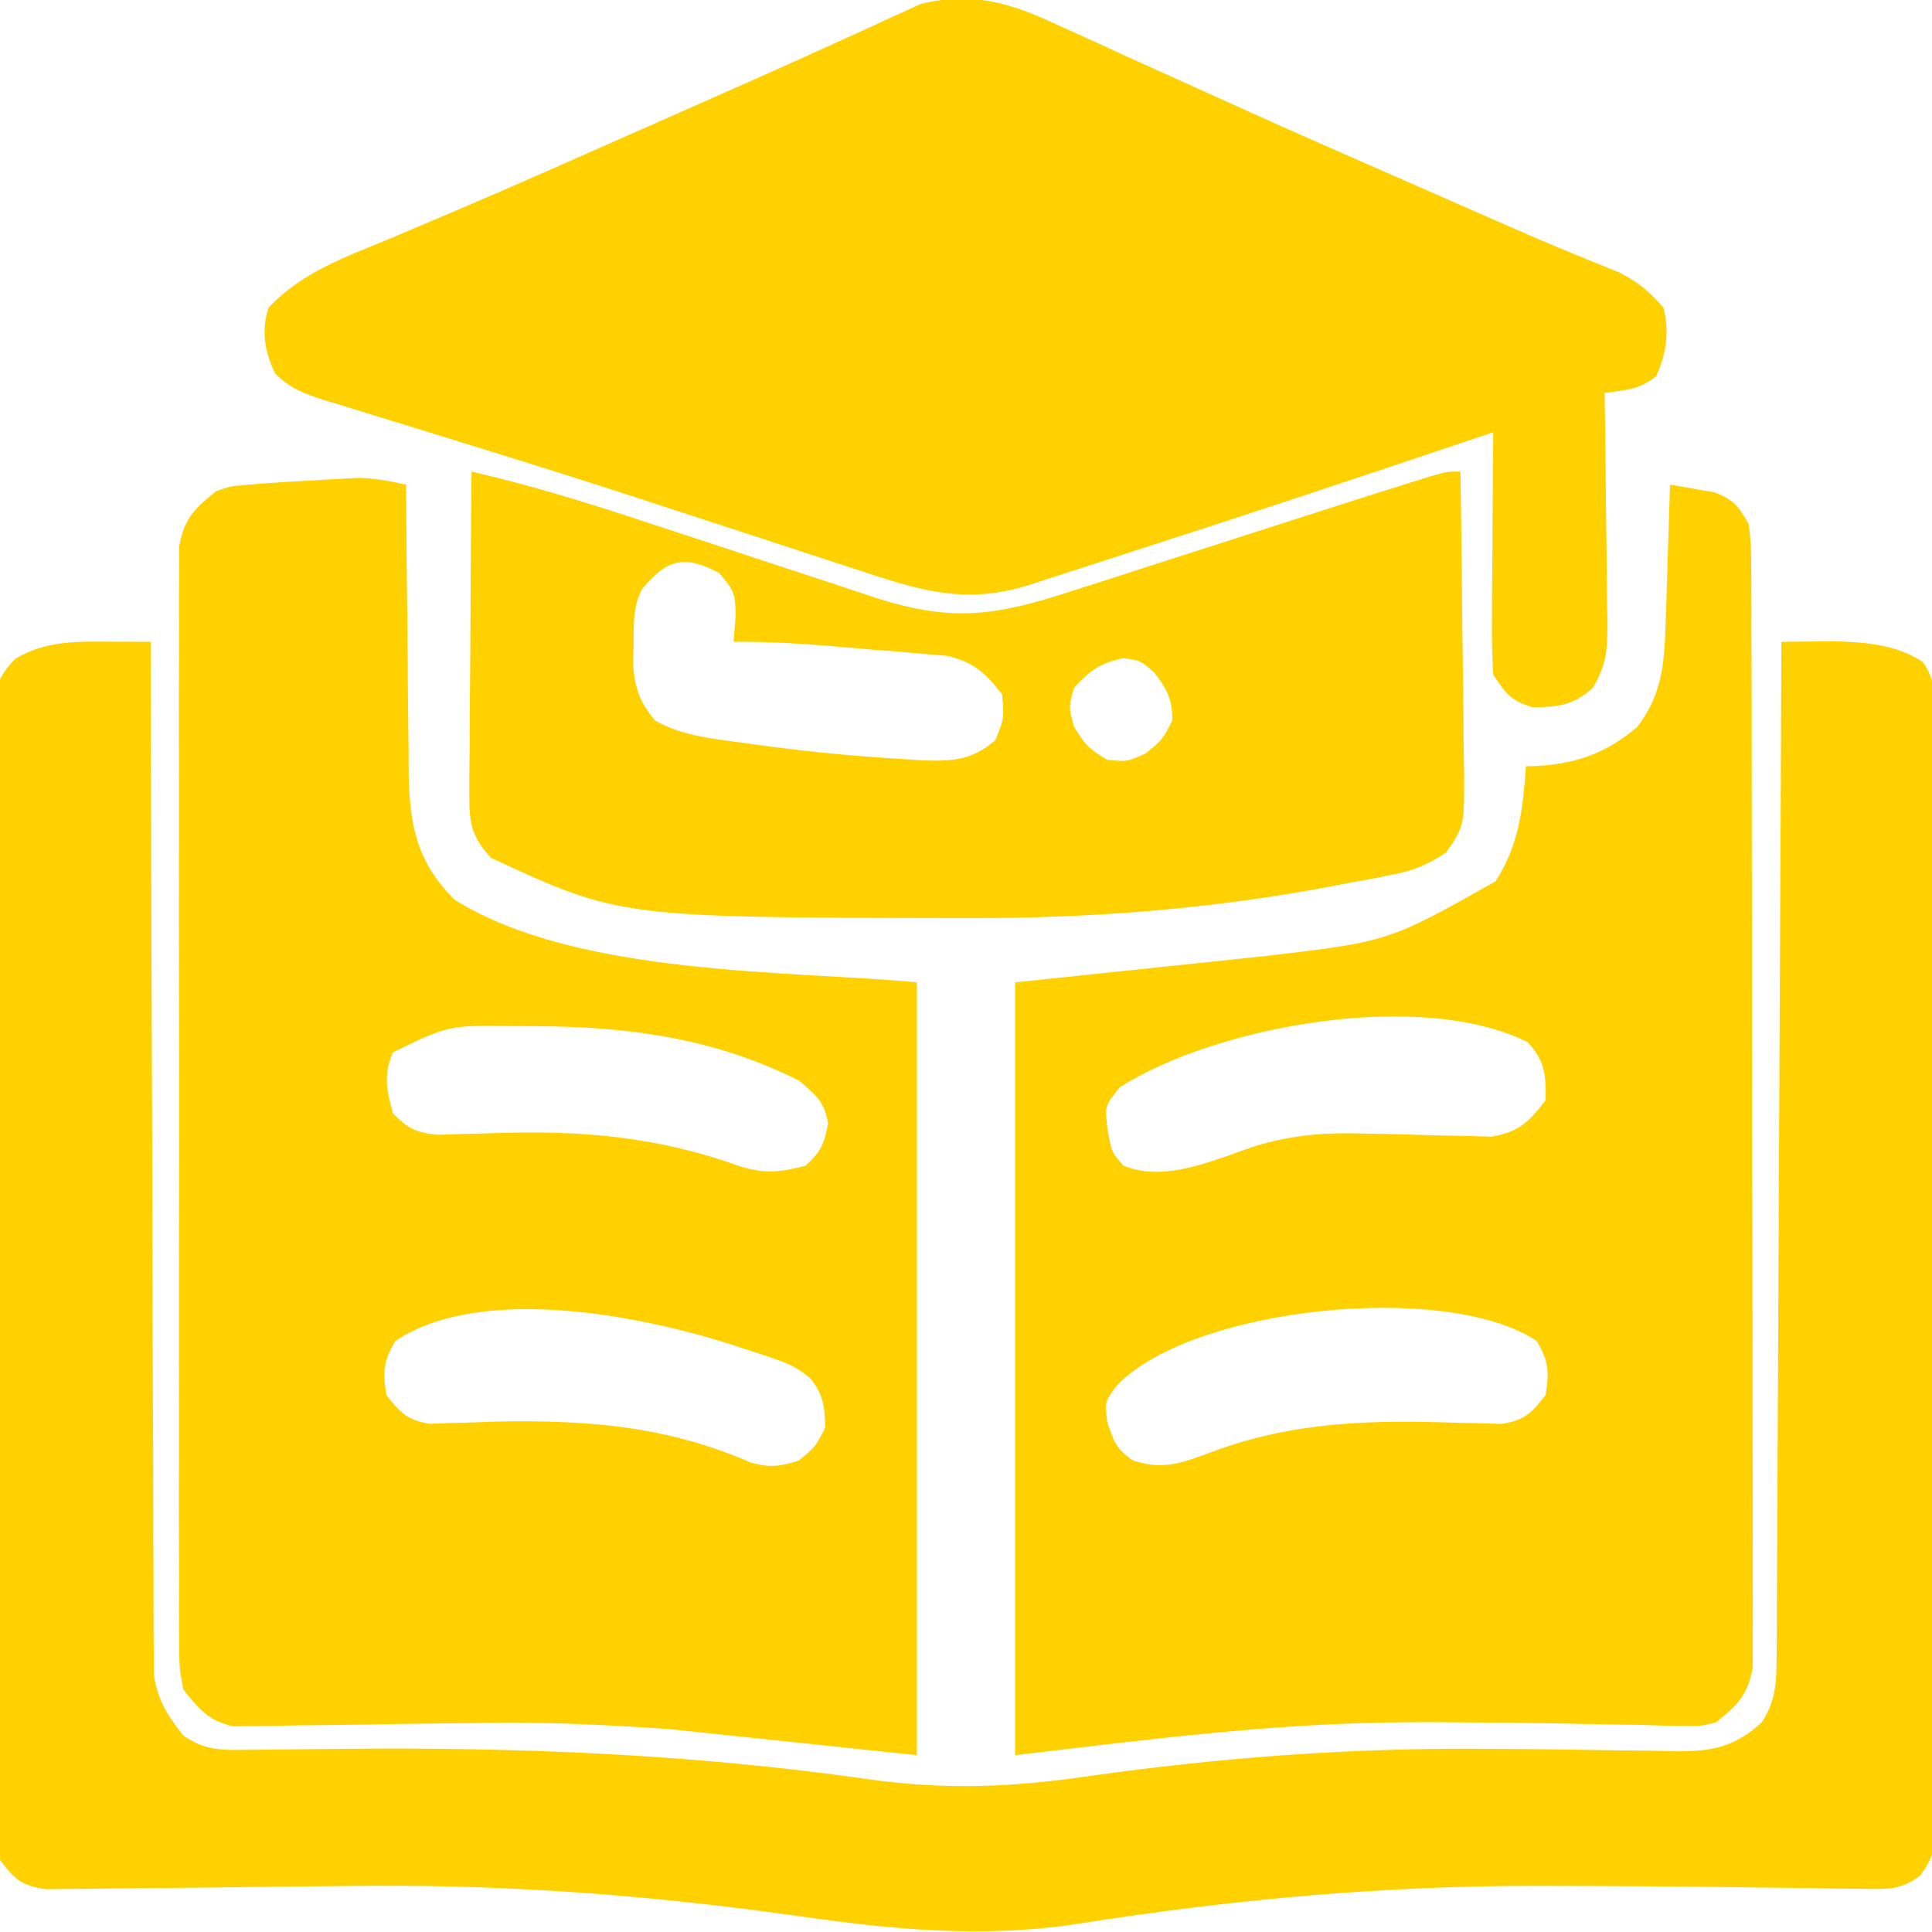 <?xml version="1.0" encoding="UTF-8"?>
<svg version="1.1" xmlns="http://www.w3.org/2000/svg" width="295" height="295">
<path d="M0 0 C0.986 0.002 1.972 0.005 2.988 0.007 C4.111 0.011 4.111 0.011 5.258 0.016 C5.259 0.84 5.261 1.664 5.262 2.513 C5.299 22.569 5.358 42.625 5.442 62.68 C5.482 72.379 5.514 82.078 5.529 91.776 C5.542 100.23 5.569 108.683 5.612 117.137 C5.635 121.613 5.651 126.089 5.65 130.565 C5.649 134.779 5.667 138.992 5.699 143.206 C5.707 144.752 5.709 146.297 5.704 147.843 C5.697 149.957 5.715 152.069 5.739 154.182 C5.743 155.364 5.746 156.545 5.75 157.763 C6.366 161.712 7.806 163.898 10.258 167.016 C13.127 169.006 15.377 169.257 18.826 169.211 C20.183 169.201 20.183 169.201 21.568 169.191 C22.546 169.175 23.524 169.158 24.531 169.141 C26.642 169.123 28.753 169.106 30.864 169.089 C32.522 169.07 32.522 169.07 34.213 169.051 C61.395 168.769 87.96 169.851 114.887 173.694 C126.83 175.377 137.094 174.907 149.008 173.141 C168.673 170.388 188.194 168.914 208.055 169.039 C209.179 169.045 210.304 169.051 211.463 169.057 C217.135 169.093 222.804 169.158 228.476 169.265 C230.58 169.289 232.685 169.313 234.789 169.336 C235.757 169.363 236.724 169.39 237.721 169.418 C243.397 169.46 246.856 168.989 251.258 165.016 C253.544 161.543 253.517 158.52 253.536 154.422 C253.545 153.431 253.545 153.431 253.554 152.42 C253.571 150.207 253.574 147.995 253.577 145.782 C253.586 144.195 253.596 142.609 253.607 141.022 C253.634 136.714 253.65 132.407 253.663 128.099 C253.678 123.598 253.705 119.096 253.731 114.594 C253.777 106.07 253.814 97.545 253.847 89.021 C253.885 79.316 253.935 69.611 253.985 59.906 C254.089 39.943 254.178 19.979 254.258 0.016 C255.987 -0.007 257.716 -0.022 259.445 -0.035 C260.408 -0.045 261.371 -0.054 262.363 -0.064 C266.976 0.063 271.962 0.437 275.851 3.111 C277.955 5.959 277.675 8.815 277.645 12.221 C277.654 13.329 277.654 13.329 277.662 14.46 C277.676 16.943 277.669 19.425 277.662 21.908 C277.668 23.685 277.675 25.462 277.683 27.24 C277.701 32.072 277.699 36.905 277.694 41.737 C277.691 45.768 277.697 49.799 277.703 53.83 C277.717 63.338 277.715 72.846 277.704 82.354 C277.692 92.17 277.706 101.986 277.733 111.802 C277.755 120.224 277.762 128.645 277.756 137.066 C277.753 142.099 277.755 147.131 277.772 152.164 C277.788 156.896 277.784 161.627 277.765 166.359 C277.761 168.098 277.765 169.836 277.775 171.574 C277.788 173.944 277.777 176.313 277.759 178.683 C277.769 179.374 277.778 180.064 277.788 180.776 C277.737 184.091 277.441 185.775 275.41 188.445 C272.452 190.603 270.498 190.479 266.857 190.422 C265.551 190.412 264.245 190.402 262.899 190.392 C261.467 190.362 260.034 190.331 258.602 190.301 C257.113 190.284 255.624 190.27 254.136 190.258 C250.979 190.23 247.823 190.192 244.667 190.145 C236.513 190.028 228.358 189.996 220.203 189.973 C219.406 189.97 218.608 189.967 217.787 189.965 C193.93 189.9 170.522 192.016 146.958 195.745 C132.482 197.973 118.94 196.684 104.57 194.641 C82.815 191.555 61.208 189.815 39.23 189.961 C38.459 189.966 37.687 189.971 36.892 189.976 C29.731 190.029 22.571 190.109 15.411 190.208 C11.438 190.261 7.464 190.295 3.491 190.317 C1.995 190.33 0.5 190.35 -0.996 190.377 C-3.064 190.416 -5.131 190.43 -7.199 190.438 C-8.37 190.453 -9.541 190.468 -10.747 190.483 C-14.521 189.894 -15.447 189.037 -17.742 186.016 C-18.138 183.432 -18.288 181.272 -18.257 178.69 C-18.264 177.95 -18.271 177.211 -18.278 176.448 C-18.296 173.969 -18.286 171.49 -18.276 169.01 C-18.283 167.232 -18.291 165.455 -18.302 163.678 C-18.324 158.849 -18.321 154.021 -18.312 149.193 C-18.307 145.164 -18.315 141.136 -18.322 137.107 C-18.339 127.605 -18.335 118.104 -18.319 108.602 C-18.302 98.793 -18.318 88.984 -18.35 79.175 C-18.376 70.758 -18.384 62.341 -18.375 53.924 C-18.37 48.895 -18.373 43.866 -18.393 38.837 C-18.411 34.109 -18.406 29.381 -18.381 24.654 C-18.376 22.917 -18.379 21.18 -18.392 19.444 C-18.408 17.075 -18.393 14.709 -18.37 12.341 C-18.382 11.651 -18.394 10.961 -18.406 10.251 C-18.335 6.619 -17.969 5.249 -15.398 2.605 C-10.527 -0.31 -5.523 -0.016 0 0 Z " fill="#FFD100" transform="translate(17.742,97.984)"/>
<path d="M0 0 C0.005 0.969 0.005 0.969 0.011 1.958 C0.053 8.707 0.122 15.456 0.208 22.205 C0.236 24.72 0.257 27.236 0.271 29.752 C0.292 33.377 0.339 37.001 0.391 40.625 C0.392 41.743 0.393 42.861 0.394 44.013 C0.54 51.872 1.591 57.652 7.418 63.375 C26.076 75.118 59.034 74.165 78 76 C78 114.94 78 153.88 78 194 C65.46 192.68 52.92 191.36 40 190 C30.499 189.367 21.362 188.897 11.898 189.078 C9.509 189.105 7.12 189.131 4.73 189.156 C1.028 189.2 -2.674 189.251 -6.375 189.322 C-9.993 189.389 -13.609 189.424 -17.227 189.453 C-18.889 189.497 -18.889 189.497 -20.585 189.541 C-21.617 189.544 -22.65 189.548 -23.713 189.552 C-24.616 189.566 -25.519 189.58 -26.45 189.595 C-30.19 188.723 -31.595 186.951 -34 184 C-34.629 180.619 -34.629 180.619 -34.635 176.675 C-34.643 175.947 -34.651 175.22 -34.659 174.47 C-34.678 172.037 -34.663 169.605 -34.647 167.172 C-34.654 165.426 -34.663 163.679 -34.674 161.933 C-34.696 157.193 -34.687 152.454 -34.672 147.714 C-34.659 142.755 -34.671 137.795 -34.679 132.835 C-34.688 124.506 -34.676 116.177 -34.652 107.848 C-34.625 98.218 -34.633 88.588 -34.661 78.958 C-34.684 70.69 -34.687 62.423 -34.674 54.155 C-34.666 49.217 -34.665 44.279 -34.681 39.341 C-34.696 34.698 -34.686 30.056 -34.657 25.414 C-34.65 23.71 -34.652 22.006 -34.663 20.302 C-34.677 17.975 -34.66 15.651 -34.635 13.325 C-34.633 12.024 -34.631 10.722 -34.629 9.381 C-33.84 5.14 -32.316 3.667 -29 1 C-26.781 0.227 -26.781 0.227 -24 0 C-23.309 -0.057 -22.618 -0.114 -21.906 -0.173 C-19.438 -0.359 -16.971 -0.496 -14.5 -0.625 C-13.237 -0.702 -13.237 -0.702 -11.949 -0.781 C-11.131 -0.825 -10.312 -0.869 -9.469 -0.914 C-8.731 -0.955 -7.993 -0.996 -7.232 -1.038 C-4.723 -0.995 -2.451 -0.517 0 0 Z M-2 86.688 C-3.493 90.14 -2.976 92.423 -2 96 C0.319 98.383 1.62 98.964 4.954 99.277 C6.088 99.236 7.222 99.195 8.391 99.152 C10.281 99.107 10.281 99.107 12.209 99.06 C13.2 99.029 13.2 99.029 14.212 98.997 C27.449 98.609 38.656 99.644 51.176 104.141 C54.852 105.259 57.302 104.977 61 104 C63.346 101.881 63.895 100.597 64.438 97.5 C63.85 94.141 62.573 93.204 60 91 C47.008 84.467 33.871 82.748 19.562 82.688 C17.873 82.679 17.873 82.679 16.15 82.671 C6.453 82.558 6.453 82.558 -2 86.688 Z M-1.625 130.75 C-3.475 133.777 -3.581 135.512 -3 139 C-0.897 141.727 0.23 142.883 3.679 143.406 C4.687 143.366 5.695 143.326 6.734 143.285 C8.42 143.242 8.42 143.242 10.141 143.198 C11.332 143.153 12.523 143.109 13.75 143.062 C27.649 142.801 39.752 143.714 52.668 149.328 C55.521 150.15 57.187 149.894 60 149 C62.504 146.912 62.504 146.912 64 144 C63.936 140.82 63.741 138.887 61.677 136.416 C59.875 134.895 58.451 134.221 56.227 133.465 C55.491 133.214 54.756 132.962 53.998 132.704 C53.215 132.451 52.432 132.198 51.625 131.938 C50.814 131.674 50.002 131.411 49.166 131.14 C35.425 126.82 11.397 122.069 -1.625 130.75 Z " fill="#FFD100" transform="translate(62,74)"/>
<path d="M0 0 C1.441 0.23 2.878 0.485 4.312 0.75 C5.113 0.889 5.914 1.028 6.738 1.172 C9.705 2.258 10.422 3.265 12 6 C12.383 9.258 12.383 9.258 12.394 13.205 C12.404 14.295 12.404 14.295 12.413 15.407 C12.43 17.843 12.425 20.279 12.42 22.715 C12.427 24.461 12.436 26.207 12.446 27.953 C12.468 32.697 12.471 37.44 12.469 42.184 C12.469 46.143 12.477 50.102 12.486 54.061 C12.505 63.4 12.508 72.738 12.501 82.077 C12.494 91.714 12.517 101.351 12.554 110.989 C12.585 119.261 12.596 127.532 12.592 135.804 C12.59 140.746 12.596 145.687 12.62 150.629 C12.643 155.275 12.641 159.921 12.62 164.568 C12.617 166.274 12.622 167.979 12.636 169.685 C12.655 172.013 12.642 174.34 12.621 176.668 C12.622 177.971 12.623 179.274 12.624 180.616 C11.841 184.865 10.337 186.345 7 189 C4.591 189.581 4.591 189.581 2.047 189.52 C1.081 189.51 0.115 189.5 -0.88 189.49 C-1.921 189.455 -2.962 189.419 -4.035 189.383 C-5.13 189.367 -6.225 189.352 -7.353 189.336 C-9.703 189.303 -12.052 189.259 -14.402 189.205 C-20.544 189.071 -26.685 189.023 -32.828 188.984 C-34.657 188.972 -34.657 188.972 -36.523 188.959 C-46.84 188.925 -57.043 189.415 -67.312 190.375 C-68.352 190.471 -68.352 190.471 -69.413 190.568 C-79.629 191.526 -89.811 192.801 -100 194 C-100 155.06 -100 116.12 -100 76 C-81.19 74.02 -81.19 74.02 -62 72 C-42.994 69.788 -42.994 69.788 -26.625 60.562 C-23.009 54.86 -22.489 49.628 -22 43 C-21.443 42.986 -20.886 42.972 -20.312 42.957 C-14.134 42.571 -9.768 41.005 -5 37 C-1.27 32.066 -0.876 27.547 -0.684 21.484 C-0.642 20.234 -0.6 18.984 -0.557 17.695 C-0.517 16.393 -0.478 15.091 -0.438 13.75 C-0.373 11.774 -0.373 11.774 -0.307 9.758 C-0.201 6.505 -0.099 3.253 0 0 Z M-84 92 C-86.345 94.885 -86.345 94.885 -85.875 98.5 C-85.268 101.937 -85.268 101.937 -83.438 104 C-76.994 106.644 -69.372 102.987 -63.148 100.938 C-57.683 99.31 -52.718 98.901 -47.027 99.078 C-45.716 99.104 -44.404 99.13 -43.053 99.156 C-40.989 99.2 -38.928 99.25 -36.865 99.322 C-34.857 99.389 -32.848 99.422 -30.84 99.453 C-29.647 99.486 -28.455 99.518 -27.226 99.552 C-23.03 98.834 -21.564 97.332 -19 94 C-18.933 90.138 -19.075 87.991 -21.75 85.125 C-37.913 77.043 -68.995 82.502 -84 92 Z M-84.391 137.469 C-86.289 139.94 -86.289 139.94 -85.938 143.125 C-84.981 146.06 -84.527 147.286 -82 149 C-77.365 150.537 -74.42 149.361 -69.938 147.688 C-57.457 143.039 -45.56 142.786 -32.363 143.254 C-31.212 143.276 -30.061 143.298 -28.875 143.32 C-27.841 143.354 -26.807 143.388 -25.742 143.422 C-22.255 142.885 -21.122 141.764 -19 139 C-18.419 135.512 -18.525 133.777 -20.375 130.75 C-34.189 121.54 -72.87 125.572 -84.391 137.469 Z " fill="#FFD100" transform="translate(255,74)"/>
<path d="M0 0 C0.831 0.373 1.662 0.746 2.518 1.131 C5.238 2.356 7.947 3.604 10.656 4.852 C12.558 5.712 14.461 6.571 16.364 7.428 C20.312 9.208 24.258 10.994 28.201 12.786 C36.713 16.643 45.272 20.39 53.834 24.136 C56.399 25.259 58.964 26.384 61.527 27.511 C62.331 27.864 63.135 28.217 63.962 28.58 C65.519 29.264 67.075 29.949 68.631 30.634 C72.168 32.188 75.711 33.715 79.287 35.177 C80.25 35.575 80.25 35.575 81.233 35.981 C82.939 36.683 84.649 37.372 86.36 38.061 C89.266 39.532 91.062 40.998 93.156 43.477 C94.068 47.151 93.605 50.505 92.031 53.914 C89.536 55.993 87.323 56.035 84.156 56.477 C84.177 57.723 84.198 58.969 84.22 60.253 C84.292 64.884 84.338 69.515 84.376 74.146 C84.396 76.149 84.423 78.152 84.458 80.155 C84.507 83.037 84.529 85.918 84.547 88.801 C84.568 89.694 84.588 90.587 84.609 91.507 C84.611 95.636 84.496 97.904 82.351 101.523 C79.339 104.204 77.139 104.405 73.156 104.477 C69.758 103.374 69.209 102.556 67.156 99.477 C66.984 96.647 66.924 93.918 66.961 91.09 C66.964 90.273 66.967 89.456 66.97 88.614 C66.981 86.006 67.006 83.397 67.031 80.789 C67.041 79.02 67.05 77.251 67.059 75.482 C67.081 71.147 67.115 66.812 67.156 62.477 C66.28 62.772 65.405 63.067 64.502 63.372 C46.888 69.303 29.251 75.166 11.557 80.852 C9.755 81.433 7.955 82.017 6.156 82.604 C3.621 83.431 1.083 84.244 -1.457 85.055 C-2.204 85.301 -2.95 85.547 -3.719 85.801 C-12.744 88.641 -19.449 86.955 -28.23 84.031 C-29.346 83.669 -30.461 83.307 -31.61 82.935 C-35.254 81.75 -38.892 80.551 -42.531 79.352 C-46.951 77.906 -51.372 76.465 -55.794 75.024 C-57.717 74.397 -59.639 73.768 -61.562 73.139 C-69.763 70.459 -77.984 67.853 -86.227 65.305 C-88.27 64.67 -90.313 64.034 -92.357 63.399 C-95.238 62.503 -98.121 61.612 -101.008 60.735 C-103.641 59.935 -106.268 59.118 -108.895 58.297 C-109.664 58.068 -110.433 57.84 -111.225 57.605 C-114.266 56.641 -116.511 55.804 -118.805 53.546 C-120.44 50.289 -120.979 46.919 -119.844 43.477 C-114.722 37.989 -107.976 35.686 -101.156 32.852 C-98.462 31.712 -95.77 30.564 -93.078 29.418 C-92.356 29.112 -91.634 28.805 -90.891 28.49 C-82.126 24.764 -73.424 20.896 -64.718 17.035 C-61.915 15.793 -59.111 14.555 -56.306 13.319 C-48.621 9.929 -40.939 6.534 -33.301 3.039 C-32.244 2.562 -31.188 2.084 -30.099 1.593 C-28.268 0.764 -26.443 -0.077 -24.625 -0.934 C-23.839 -1.287 -23.052 -1.64 -22.242 -2.004 C-21.599 -2.302 -20.957 -2.6 -20.294 -2.907 C-12.783 -4.797 -6.845 -3.212 0 0 Z " fill="#FFD100" transform="translate(160.844,3.523)"/>
<path d="M0 0 C8.76 2.046 17.263 4.612 25.797 7.449 C27.083 7.872 28.37 8.293 29.656 8.714 C35.057 10.482 40.455 12.257 45.848 14.047 C49.172 15.15 52.499 16.241 55.83 17.325 C57.691 17.935 59.549 18.557 61.406 19.18 C73.332 23.052 79.923 22.088 91.793 18.203 C93.016 17.813 94.239 17.423 95.499 17.021 C98.741 15.987 101.978 14.94 105.215 13.889 C108.469 12.835 111.728 11.793 114.986 10.75 C118.673 9.57 122.359 8.388 126.042 7.198 C131.759 5.35 137.481 3.521 143.216 1.729 C144.278 1.397 145.34 1.065 146.434 0.723 C149 0 149 0 151 0 C151.127 7.741 151.214 15.482 151.275 23.224 C151.3 25.857 151.334 28.491 151.377 31.124 C151.438 34.91 151.466 38.694 151.488 42.48 C151.514 43.658 151.54 44.835 151.566 46.048 C151.569 54.177 151.569 54.177 148.795 58.188 C146.005 59.997 144.035 60.885 140.789 61.512 C139.799 61.711 138.809 61.911 137.789 62.116 C136.745 62.305 135.701 62.493 134.625 62.688 C133.011 62.999 133.011 62.999 131.364 63.317 C112.977 66.799 94.691 68.215 76 68.188 C75.234 68.187 74.468 68.186 73.679 68.186 C22.586 68.077 22.586 68.077 3 59 C0.063 55.869 -0.37 53.736 -0.341 49.497 C-0.34 48.396 -0.34 47.295 -0.34 46.161 C-0.324 44.979 -0.309 43.796 -0.293 42.578 C-0.289 41.363 -0.284 40.148 -0.28 38.896 C-0.263 35.014 -0.226 31.132 -0.188 27.25 C-0.172 24.618 -0.159 21.987 -0.146 19.355 C-0.113 12.903 -0.063 6.452 0 0 Z M26 18 C24.599 20.801 24.792 23.189 24.75 26.312 C24.724 27.443 24.698 28.574 24.672 29.738 C25.039 33.386 25.693 35.166 28 38 C32.346 40.522 37.589 40.88 42.5 41.562 C43.413 41.69 44.327 41.817 45.268 41.948 C51.997 42.834 58.724 43.473 65.5 43.875 C66.377 43.936 67.254 43.998 68.158 44.061 C72.93 44.288 76.21 44.296 80 41 C81.337 37.644 81.337 37.644 81 34 C78.45 30.746 76.806 29.211 72.774 28.157 C71.581 28.057 70.389 27.958 69.16 27.855 C67.85 27.736 66.539 27.617 65.189 27.494 C63.814 27.392 62.438 27.289 61.062 27.188 C59.691 27.068 58.319 26.946 56.947 26.822 C51.282 26.335 45.689 25.933 40 26 C40.103 24.762 40.206 23.525 40.312 22.25 C40.312 18.791 40.213 18.244 37.812 15.5 C32.458 12.644 29.823 13.357 26 18 Z M92 33 C91.167 35.957 91.167 35.957 92 39 C93.98 42.063 93.98 42.063 97 44 C100.109 44.329 100.109 44.329 103 43 C105.552 40.873 105.552 40.873 107 38 C107 34.688 106.244 33.322 104.25 30.688 C102.127 28.845 102.127 28.845 99.562 28.5 C96.046 29.186 94.421 30.372 92 33 Z " fill="#FFD100" transform="translate(72,72)"/>
</svg>
